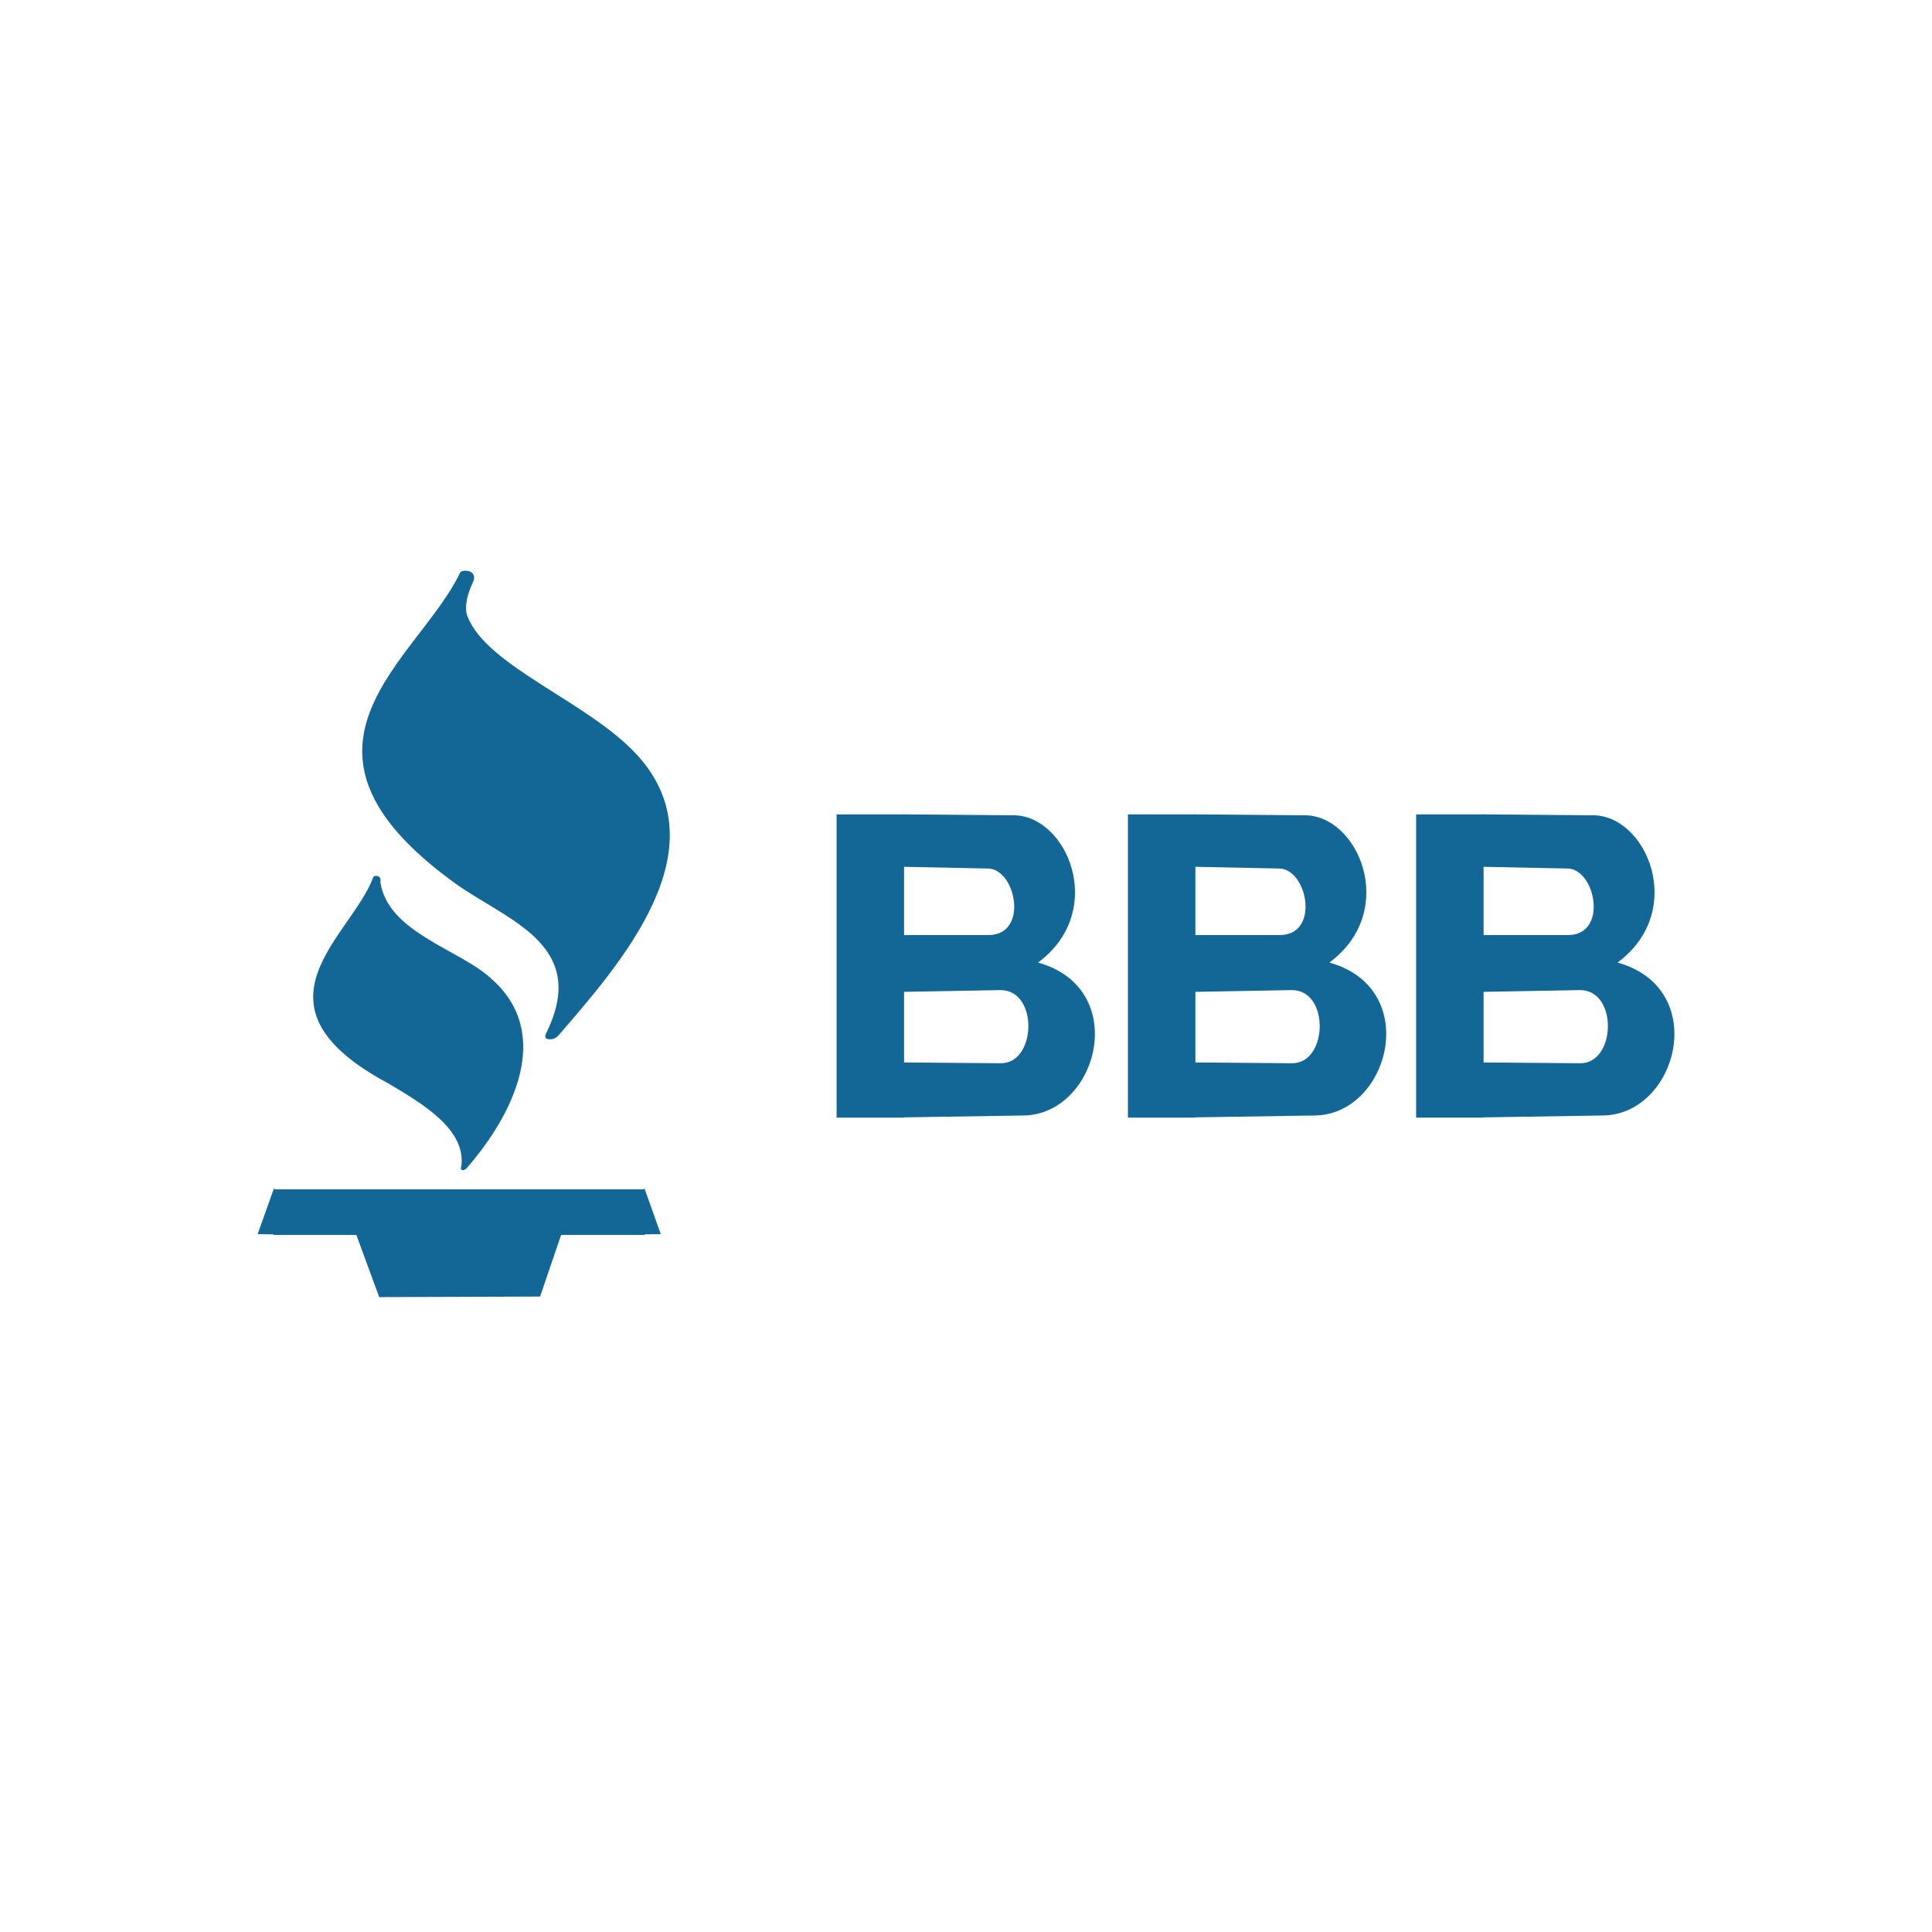 <?xml version="1.0" encoding="UTF-8" standalone="no"?>
<svg xmlns:dc="http://purl.org/dc/elements/1.1/" xmlns:cc="http://creativecommons.org/ns#" xmlns:rdf="http://www.w3.org/1999/02/22-rdf-syntax-ns#" xmlns:svg="http://www.w3.org/2000/svg" xmlns="http://www.w3.org/2000/svg" xmlns:sodipodi="http://sodipodi.sourceforge.net/DTD/sodipodi-0.dtd" xmlns:inkscape="http://www.inkscape.org/namespaces/inkscape" viewBox="0 0 120 60" version="1.1" id="svg30" sodipodi:docname="bbb-ar21.svg" inkscape:version="0.92.2 5c3e80d, 2017-08-06" height="1em" width="1em">
  <defs id="defs34"/>
  <sodipodi:namedview pagecolor="#ffffff" bordercolor="#666666" borderopacity="1" objecttolerance="10" gridtolerance="10" guidetolerance="10" inkscape:pageopacity="0" inkscape:pageshadow="2" inkscape:window-width="1440" inkscape:window-height="799" id="namedview32" showgrid="false" inkscape:zoom="3.1013564" inkscape:cx="106.7767" inkscape:cy="15.073607" inkscape:window-x="0" inkscape:window-y="1" inkscape:window-maximized="1" inkscape:current-layer="svg30"/>
  <g id="g122" transform="translate(6)">
    <g transform="matrix(0.726,0,0,0.726,2.743,6.23)" id="g107">
      <path style="fill:#136796;fill-rule:evenodd;stroke-width:0.028" d="m 27.325,-0.913 c -3.624,7.531 -16.535,14.836 -0.614,26.445 4.389,3.256 11.75,5.238 7.996,12.914 -0.334,0.586 0.249,0.748 0.77,0.309 5.38,-6.229 14.128,-16.082 6.761,-24.106 C 38.047,10.118 29.468,7.145 27.758,2.842 27.427,2.009 27.792,0.806 28.251,-0.145 28.619,-1.029 27.523,-1.261 27.328,-0.915 Z" id="path2" inkscape:connector-curvature="0"/>
      <path style="fill:#136796;fill-rule:evenodd;stroke-width:0.028" d="m 27.52,-0.913 c -3.624,7.531 -16.535,14.836 -0.614,26.445 4.389,3.256 11.75,5.238 7.996,12.914 -0.334,0.586 0.249,0.748 0.77,0.309 5.38,-6.229 14.128,-16.082 6.761,-24.106 C 38.243,10.118 29.664,7.145 27.954,2.842 27.622,2.009 27.988,0.806 28.446,-0.145 28.814,-1.029 27.719,-1.261 27.523,-0.915 Z" id="path4" inkscape:connector-curvature="0"/>
      <path style="fill:#136796;fill-rule:evenodd;stroke-width:0.028" d="m 19.884,25.156 c -1.86,5.068 -11.269,10.901 1.291,17.628 2.916,1.736 6.654,3.907 6.252,7.084 -0.156,0.405 0.21,0.462 0.487,0.133 4.134,-4.757 7.248,-11.524 2.177,-16.082 -2.647,-2.565 -8.919,-3.964 -9.593,-8.344 0.153,-0.6 -0.527,-0.657 -0.617,-0.416 z" id="path6" inkscape:connector-curvature="0"/>
      <path style="fill:#136796;stroke-width:0.028" inkscape:connector-curvature="0" id="path10" d="M 11.365,51.849 H 43.113 v 3.899 H 11.365 Z"/>
      <path style="fill:#136796;fill-rule:evenodd;stroke-width:0.028" inkscape:connector-curvature="0" id="path12" d="M 11.402,51.742 10,55.68 l 2.404,0.034 z m 31.683,0 1.402,3.938 -2.404,0.034 z m -25.026,2.959 2.342,6.368 13.763,-0.048 2.155,-6.32 H 18.061 Z"/>
    </g>
    <g transform="translate(-12,-2.943)" id="g100">
      <path style="fill:#136796;stroke-width:0.028" inkscape:connector-curvature="0" id="path14" d="M 57.963,23.527 H 62.153 V 42.362 H 57.963 Z"/>
      <path style="fill:#136796;fill-rule:evenodd;stroke-width:0.028" inkscape:connector-curvature="0" id="path16" d="m 62.094,23.525 6.787,0.059 c 3.369,-0.091 5.946,5.918 1.594,9.145 5.804,1.622 3.709,9.485 -0.943,9.499 l -7.495,0.119 -1.062,-3.423 7.141,0.059 c 2.262,0.065 2.407,-4.502 0.059,-4.544 l -6.549,0.119 -0.178,-3.539 h 5.841 c 2.661,0.11 1.835,-4.134 0.059,-4.131 l -5.841,-0.119 -0.589,-2.656 1.181,-0.589 z"/>
      <path style="fill:#136796;stroke-width:0.028" inkscape:connector-curvature="0" id="path18" d="m 76.058,23.527 h 4.19 V 42.362 H 76.058 Z"/>
      <path style="fill:#136796;fill-rule:evenodd;stroke-width:0.028" inkscape:connector-curvature="0" id="path20" d="m 80.189,23.525 6.787,0.059 c 3.369,-0.091 5.946,5.918 1.594,9.145 5.804,1.622 3.709,9.485 -0.943,9.499 l -7.495,0.119 -1.062,-3.423 7.141,0.059 c 2.262,0.065 2.407,-4.502 0.059,-4.544 l -6.549,0.119 -0.178,-3.539 h 5.841 c 2.661,0.11 1.835,-4.134 0.059,-4.131 l -5.841,-0.119 -0.589,-2.656 1.181,-0.589 z"/>
      <path style="fill:#136796;stroke-width:0.028" inkscape:connector-curvature="0" id="path22" d="m 93.958,23.527 h 4.19 v 18.834 h -4.19 z"/>
      <path style="fill:#136796;fill-rule:evenodd;stroke-width:0.028" inkscape:connector-curvature="0" id="path24" d="m 98.089,23.525 6.787,0.059 c 3.369,-0.091 5.946,5.918 1.594,9.145 5.804,1.622 3.709,9.485 -0.943,9.499 l -7.495,0.119 -1.062,-3.423 7.141,0.059 c 2.262,0.065 2.407,-4.502 0.059,-4.544 l -6.549,0.119 -0.178,-3.539 h 5.841 c 2.661,0.11 1.835,-4.134 0.059,-4.131 l -5.841,-0.119 -0.589,-2.656 1.181,-0.589 z"/>
    </g>
  </g>
</svg>

